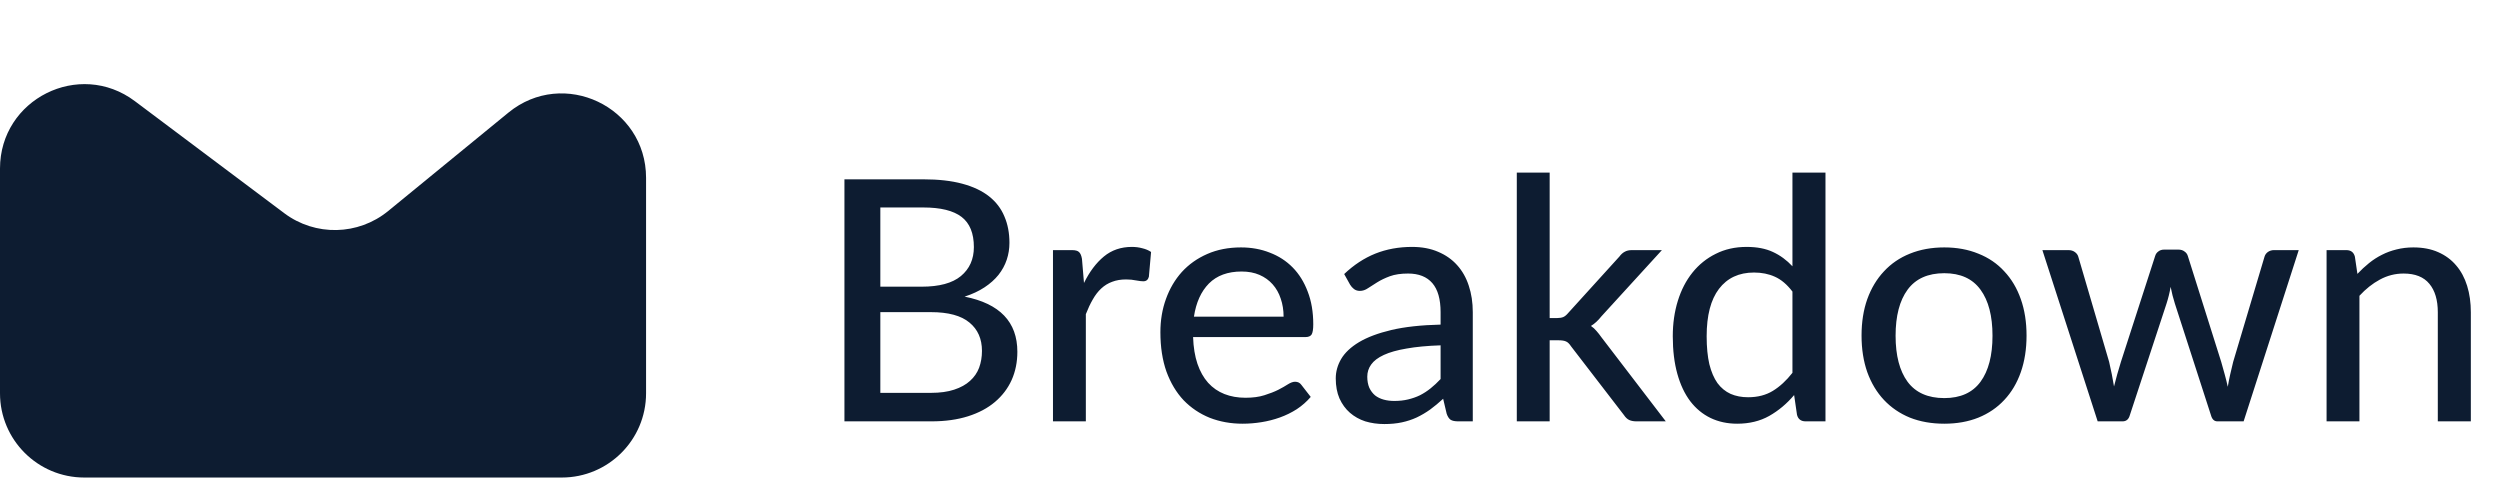 <svg width="89" height="17" viewBox="0 0 89 17" fill="none" xmlns="http://www.w3.org/2000/svg">
<path d="M33.14 13.986C33.464 13.986 33.74 13.948 33.968 13.872C34.2 13.796 34.388 13.692 34.532 13.56C34.68 13.428 34.788 13.272 34.856 13.092C34.924 12.908 34.958 12.708 34.958 12.492C34.958 12.064 34.81 11.728 34.514 11.484C34.218 11.236 33.76 11.112 33.14 11.112H31.34V13.986H33.14ZM31.34 7.386V10.206H32.81C33.438 10.206 33.904 10.08 34.208 9.828C34.516 9.572 34.67 9.228 34.67 8.796C34.67 8.304 34.524 7.946 34.232 7.722C33.94 7.498 33.486 7.386 32.87 7.386H31.34ZM32.87 6.384C33.41 6.384 33.872 6.436 34.256 6.54C34.644 6.644 34.962 6.794 35.21 6.99C35.458 7.186 35.64 7.424 35.756 7.704C35.876 7.98 35.936 8.294 35.936 8.646C35.936 8.854 35.904 9.054 35.84 9.246C35.776 9.438 35.678 9.618 35.546 9.786C35.414 9.95 35.248 10.098 35.048 10.23C34.848 10.362 34.612 10.472 34.34 10.56C35.592 10.808 36.218 11.462 36.218 12.522C36.218 12.89 36.15 13.226 36.014 13.53C35.878 13.83 35.68 14.09 35.42 14.31C35.16 14.53 34.84 14.7 34.46 14.82C34.08 14.94 33.648 15 33.164 15H30.062V6.384H32.87ZM38.59 10.074C38.786 9.674 39.022 9.36 39.298 9.132C39.574 8.904 39.906 8.79 40.294 8.79C40.426 8.79 40.55 8.806 40.666 8.838C40.786 8.866 40.89 8.91 40.978 8.97L40.9 9.852C40.872 9.96 40.806 10.014 40.702 10.014C40.646 10.014 40.562 10.004 40.45 9.984C40.338 9.96 40.218 9.948 40.09 9.948C39.902 9.948 39.736 9.976 39.592 10.032C39.448 10.084 39.318 10.164 39.202 10.272C39.09 10.376 38.99 10.506 38.902 10.662C38.814 10.814 38.732 10.988 38.656 11.184V15H37.486V8.904H38.158C38.286 8.904 38.372 8.928 38.416 8.976C38.464 9.02 38.498 9.1 38.518 9.216L38.59 10.074ZM45.696 11.274C45.696 11.042 45.662 10.828 45.594 10.632C45.53 10.436 45.434 10.266 45.306 10.122C45.178 9.978 45.022 9.866 44.838 9.786C44.654 9.706 44.442 9.666 44.202 9.666C43.71 9.666 43.322 9.808 43.038 10.092C42.758 10.376 42.58 10.77 42.504 11.274H45.696ZM46.662 14.13C46.518 14.298 46.352 14.444 46.164 14.568C45.976 14.688 45.776 14.786 45.564 14.862C45.352 14.938 45.132 14.994 44.904 15.03C44.68 15.066 44.458 15.084 44.238 15.084C43.818 15.084 43.428 15.014 43.068 14.874C42.712 14.73 42.402 14.522 42.138 14.25C41.878 13.974 41.674 13.634 41.526 13.23C41.382 12.822 41.31 12.354 41.31 11.826C41.31 11.402 41.376 11.008 41.508 10.644C41.64 10.276 41.828 9.956 42.072 9.684C42.32 9.412 42.622 9.198 42.978 9.042C43.334 8.886 43.734 8.808 44.178 8.808C44.55 8.808 44.892 8.87 45.204 8.994C45.52 9.114 45.792 9.29 46.02 9.522C46.248 9.754 46.426 10.04 46.554 10.38C46.686 10.72 46.752 11.108 46.752 11.544C46.752 11.724 46.732 11.846 46.692 11.91C46.652 11.97 46.578 12 46.47 12H42.474C42.486 12.364 42.538 12.682 42.63 12.954C42.722 13.222 42.848 13.446 43.008 13.626C43.172 13.806 43.366 13.94 43.59 14.028C43.814 14.116 44.064 14.16 44.34 14.16C44.6 14.16 44.824 14.13 45.012 14.07C45.204 14.01 45.368 13.946 45.504 13.878C45.644 13.806 45.76 13.74 45.852 13.68C45.948 13.62 46.032 13.59 46.104 13.59C46.2 13.59 46.274 13.626 46.326 13.698L46.662 14.13ZM51.285 12.294C50.809 12.31 50.406 12.348 50.074 12.408C49.742 12.464 49.471 12.54 49.264 12.636C49.056 12.732 48.906 12.846 48.813 12.978C48.721 13.106 48.675 13.25 48.675 13.41C48.675 13.562 48.7 13.694 48.748 13.806C48.8 13.914 48.867 14.004 48.952 14.076C49.039 14.144 49.142 14.194 49.258 14.226C49.373 14.258 49.499 14.274 49.636 14.274C49.816 14.274 49.98 14.256 50.127 14.22C50.279 14.184 50.422 14.134 50.553 14.07C50.685 14.002 50.812 13.92 50.931 13.824C51.051 13.728 51.169 13.618 51.285 13.494V12.294ZM47.853 9.756C48.194 9.432 48.562 9.19 48.958 9.03C49.358 8.87 49.795 8.79 50.272 8.79C50.62 8.79 50.928 8.848 51.196 8.964C51.464 9.076 51.69 9.234 51.873 9.438C52.057 9.642 52.196 9.886 52.288 10.17C52.383 10.454 52.431 10.768 52.431 11.112V15H51.91C51.794 15 51.706 14.982 51.645 14.946C51.586 14.906 51.538 14.834 51.502 14.73L51.376 14.196C51.219 14.34 51.066 14.468 50.913 14.58C50.761 14.688 50.602 14.782 50.434 14.862C50.27 14.938 50.093 14.996 49.906 15.036C49.718 15.076 49.51 15.096 49.282 15.096C49.041 15.096 48.816 15.064 48.603 15C48.395 14.932 48.214 14.83 48.057 14.694C47.901 14.558 47.778 14.388 47.685 14.184C47.597 13.98 47.553 13.742 47.553 13.47C47.553 13.23 47.617 13 47.745 12.78C47.877 12.556 48.09 12.356 48.382 12.18C48.678 12.004 49.062 11.86 49.533 11.748C50.01 11.636 50.593 11.572 51.285 11.556V11.112C51.285 10.652 51.188 10.308 50.992 10.08C50.795 9.852 50.508 9.738 50.127 9.738C49.871 9.738 49.656 9.77 49.48 9.834C49.307 9.898 49.157 9.97 49.029 10.05C48.906 10.126 48.795 10.196 48.7 10.26C48.608 10.324 48.511 10.356 48.411 10.356C48.331 10.356 48.261 10.334 48.202 10.29C48.145 10.246 48.099 10.194 48.063 10.134L47.853 9.756ZM55.168 6.144V11.322H55.444C55.528 11.322 55.598 11.31 55.654 11.286C55.71 11.262 55.768 11.214 55.828 11.142L57.652 9.132C57.708 9.056 57.77 9 57.838 8.964C57.906 8.924 57.992 8.904 58.096 8.904H59.164L57.01 11.262C56.894 11.41 56.77 11.524 56.638 11.604C56.714 11.656 56.78 11.716 56.836 11.784C56.896 11.852 56.954 11.926 57.01 12.006L59.302 15H58.252C58.156 15 58.072 14.984 58 14.952C57.932 14.92 57.87 14.862 57.814 14.778L55.93 12.33C55.87 12.238 55.81 12.18 55.75 12.156C55.69 12.128 55.6 12.114 55.48 12.114H55.168V15H53.998V6.144H55.168ZM63.811 10.38C63.619 10.128 63.411 9.952 63.187 9.852C62.967 9.752 62.719 9.702 62.443 9.702C61.907 9.702 61.491 9.896 61.195 10.284C60.903 10.668 60.757 11.23 60.757 11.97C60.757 12.358 60.789 12.69 60.853 12.966C60.921 13.238 61.017 13.462 61.141 13.638C61.269 13.81 61.425 13.938 61.609 14.022C61.793 14.102 62.001 14.142 62.233 14.142C62.573 14.142 62.867 14.066 63.115 13.914C63.363 13.762 63.595 13.548 63.811 13.272V10.38ZM64.987 6.144V15H64.279C64.115 15 64.013 14.922 63.973 14.766L63.871 14.064C63.611 14.372 63.315 14.62 62.983 14.808C62.655 14.992 62.275 15.084 61.843 15.084C61.495 15.084 61.179 15.016 60.895 14.88C60.615 14.744 60.375 14.546 60.175 14.286C59.975 14.022 59.821 13.696 59.713 13.308C59.605 12.92 59.551 12.474 59.551 11.97C59.551 11.518 59.611 11.098 59.731 10.71C59.851 10.322 60.025 9.986 60.253 9.702C60.481 9.418 60.757 9.196 61.081 9.036C61.405 8.872 61.771 8.79 62.179 8.79C62.547 8.79 62.859 8.85 63.115 8.97C63.375 9.09 63.607 9.26 63.811 9.48V6.144H64.987ZM69.217 8.808C69.665 8.808 70.069 8.882 70.429 9.03C70.793 9.174 71.101 9.384 71.353 9.66C71.609 9.932 71.805 10.262 71.941 10.65C72.077 11.034 72.145 11.466 72.145 11.946C72.145 12.426 72.077 12.86 71.941 13.248C71.805 13.636 71.609 13.966 71.353 14.238C71.101 14.51 70.793 14.72 70.429 14.868C70.069 15.012 69.665 15.084 69.217 15.084C68.765 15.084 68.357 15.012 67.993 14.868C67.633 14.72 67.325 14.51 67.069 14.238C66.813 13.966 66.615 13.636 66.475 13.248C66.339 12.86 66.271 12.426 66.271 11.946C66.271 11.466 66.339 11.034 66.475 10.65C66.615 10.262 66.813 9.932 67.069 9.66C67.325 9.384 67.633 9.174 67.993 9.03C68.357 8.882 68.765 8.808 69.217 8.808ZM69.217 14.172C69.793 14.172 70.223 13.978 70.507 13.59C70.791 13.202 70.933 12.656 70.933 11.952C70.933 11.248 70.791 10.702 70.507 10.314C70.223 9.922 69.793 9.726 69.217 9.726C68.633 9.726 68.197 9.922 67.909 10.314C67.625 10.702 67.483 11.248 67.483 11.952C67.483 12.656 67.625 13.202 67.909 13.59C68.197 13.978 68.633 14.172 69.217 14.172ZM81.835 8.904L79.873 15H78.937C78.825 15 78.749 14.926 78.709 14.778L77.425 10.806C77.393 10.706 77.365 10.608 77.341 10.512C77.317 10.412 77.295 10.312 77.275 10.212C77.239 10.42 77.189 10.622 77.125 10.818L75.823 14.778C75.783 14.926 75.697 15 75.565 15H74.677L72.709 8.904H73.633C73.725 8.904 73.801 8.926 73.861 8.97C73.925 9.014 73.967 9.07 73.987 9.138L75.085 12.882C75.121 13.034 75.153 13.182 75.181 13.326C75.209 13.47 75.235 13.614 75.259 13.758C75.295 13.614 75.333 13.47 75.373 13.326C75.417 13.182 75.461 13.034 75.505 12.882L76.723 9.114C76.743 9.046 76.781 8.992 76.837 8.952C76.893 8.908 76.961 8.886 77.041 8.886H77.551C77.639 8.886 77.711 8.908 77.767 8.952C77.827 8.992 77.867 9.046 77.887 9.114L79.075 12.882C79.119 13.034 79.161 13.184 79.201 13.332C79.241 13.476 79.277 13.622 79.309 13.77C79.333 13.626 79.361 13.482 79.393 13.338C79.425 13.19 79.461 13.038 79.501 12.882L80.617 9.138C80.637 9.07 80.677 9.014 80.737 8.97C80.801 8.926 80.873 8.904 80.953 8.904H81.835ZM83.924 9.75C84.056 9.61 84.194 9.482 84.338 9.366C84.482 9.25 84.634 9.152 84.794 9.072C84.958 8.988 85.132 8.924 85.316 8.88C85.504 8.832 85.704 8.808 85.916 8.808C86.252 8.808 86.546 8.864 86.798 8.976C87.054 9.088 87.268 9.246 87.44 9.45C87.612 9.65 87.742 9.892 87.83 10.176C87.918 10.46 87.962 10.774 87.962 11.118V15H86.786V11.118C86.786 10.682 86.686 10.344 86.486 10.104C86.286 9.86 85.98 9.738 85.568 9.738C85.268 9.738 84.986 9.81 84.722 9.954C84.462 10.094 84.22 10.286 83.996 10.53V15H82.826V8.904H83.528C83.692 8.904 83.794 8.982 83.834 9.138L83.924 9.75Z" fill="#0D1C31"/>
<path d="M0 6C0 3.528 2.822 2.117 4.8 3.6L10.12 7.59C11.224 8.418 12.751 8.386 13.819 7.512L18.1 4.009C20.059 2.406 23 3.8 23 6.331V14C23 15.657 21.657 17 20 17H3C1.343 17 0 15.657 0 14V6Z" fill="#0D1C31"/>
</svg>
